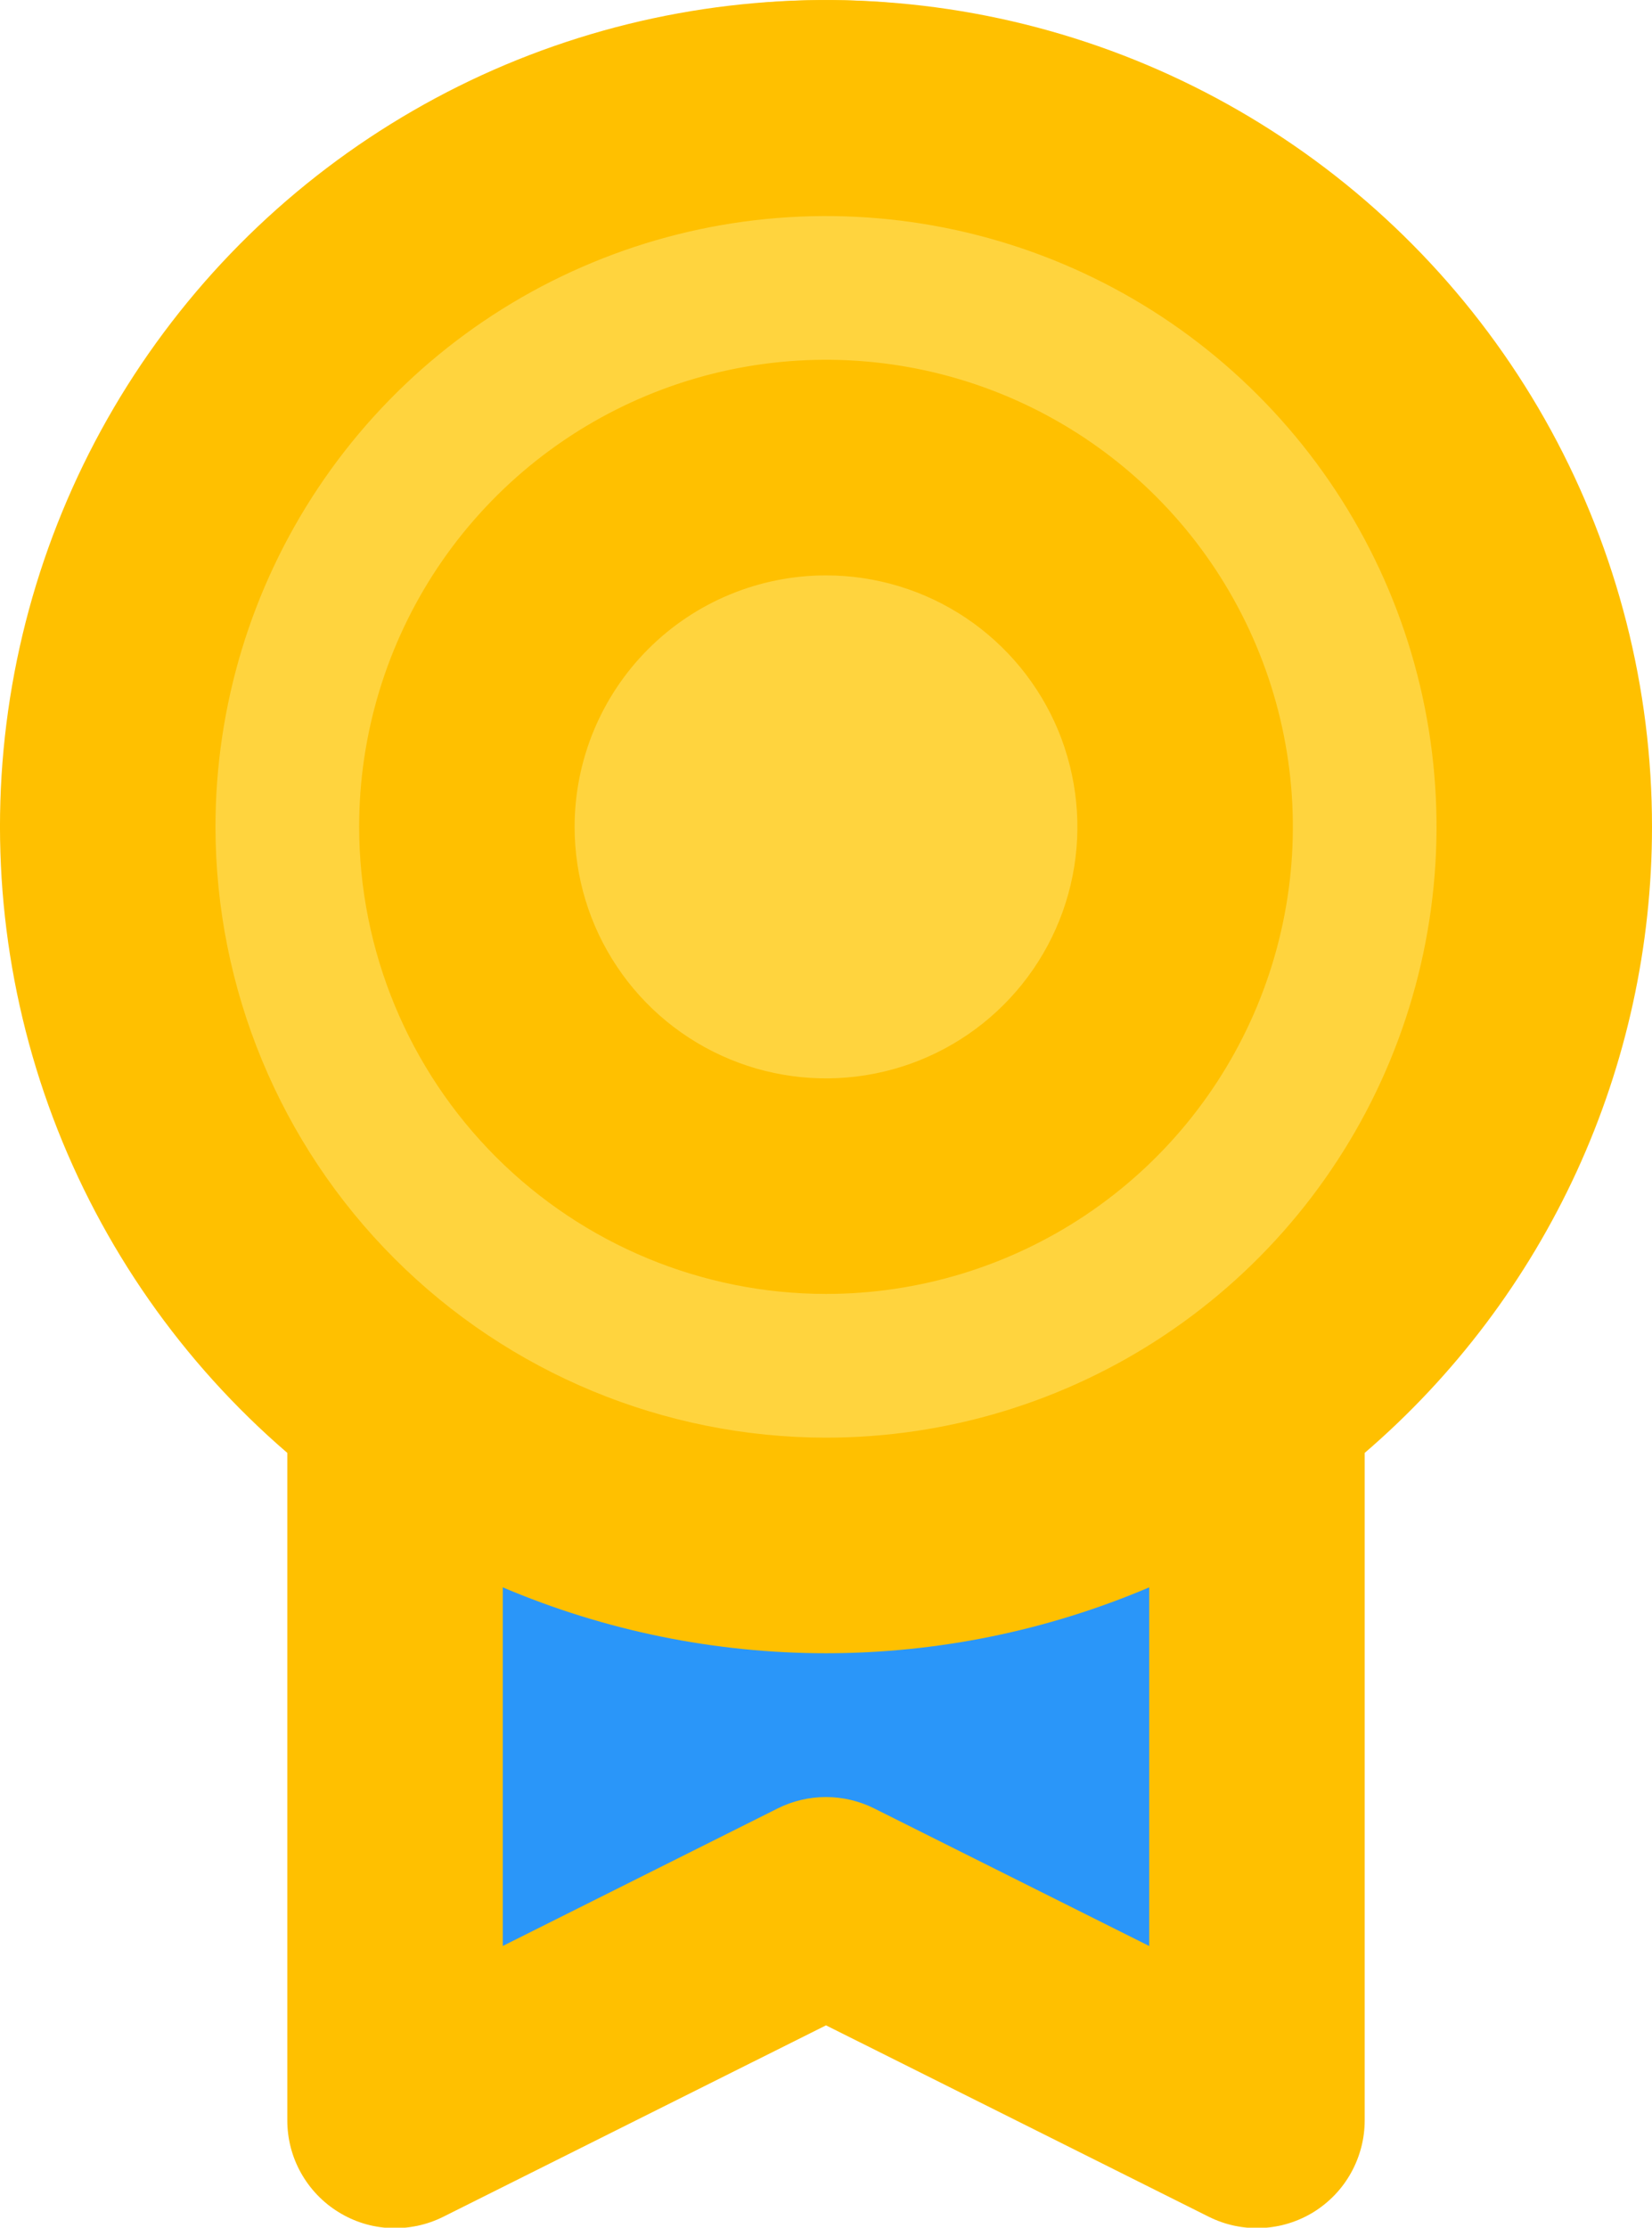 <svg width="23" height="31" viewBox="0 0 23 31" fill="none" xmlns="http://www.w3.org/2000/svg">
<ellipse cx="11.5" cy="11" rx="10.5" ry="11" fill="#FFD43E"/>
<path d="M5 22H18V29L11.5 27L5 29V22Z" fill="#2A96F9"/>
<path d="M23 11.507C23.001 9.579 22.517 7.681 21.594 5.989C20.67 4.297 19.335 2.864 17.713 1.823C16.091 0.781 14.232 0.164 12.309 0.029C10.386 -0.107 8.46 0.243 6.707 1.046C4.955 1.85 3.432 3.081 2.28 4.627C1.128 6.172 0.383 7.983 0.113 9.892C-0.157 11.801 0.058 13.747 0.737 15.552C1.417 17.356 2.538 18.96 4 20.218V29.506C4 29.762 4.065 30.014 4.19 30.237C4.315 30.46 4.494 30.648 4.712 30.782C4.929 30.917 5.178 30.994 5.433 31.005C5.688 31.016 5.943 30.962 6.171 30.848L11.5 28.184L16.83 30.848C17.059 30.962 17.313 31.016 17.568 31.004C17.823 30.993 18.071 30.916 18.289 30.782C18.506 30.647 18.686 30.46 18.81 30.236C18.934 30.013 19 29.762 19 29.506V20.218C20.255 19.14 21.262 17.803 21.953 16.299C22.643 14.796 23 13.161 23 11.507ZM3 11.507C3 9.825 3.499 8.182 4.433 6.784C5.367 5.386 6.694 4.297 8.247 3.654C9.8 3.01 11.509 2.842 13.158 3.17C14.807 3.498 16.322 4.307 17.51 5.496C18.699 6.685 19.509 8.199 19.837 9.848C20.165 11.497 19.996 13.206 19.353 14.759C18.71 16.312 17.62 17.64 16.222 18.574C14.825 19.508 13.181 20.006 11.5 20.006C9.246 20.004 7.086 19.108 5.492 17.514C3.899 15.921 3.002 13.76 3 11.507ZM16 27.08L12.17 25.165C11.962 25.061 11.732 25.007 11.499 25.007C11.266 25.007 11.036 25.061 10.828 25.165L7 27.079V22.089C8.423 22.694 9.954 23.006 11.5 23.006C13.046 23.006 14.577 22.694 16 22.089V27.08ZM11.5 18.006C12.786 18.006 14.042 17.625 15.111 16.911C16.18 16.197 17.013 15.182 17.505 13.994C17.997 12.806 18.126 11.499 17.875 10.239C17.624 8.978 17.005 7.819 16.096 6.91C15.187 6.001 14.029 5.382 12.768 5.131C11.507 4.881 10.2 5.009 9.013 5.501C7.825 5.993 6.81 6.826 6.095 7.895C5.381 8.964 5 10.221 5 11.507C5.002 13.23 5.687 14.882 6.906 16.101C8.125 17.319 9.777 18.005 11.5 18.006ZM11.5 8.007C12.192 8.007 12.869 8.212 13.444 8.596C14.02 8.981 14.469 9.528 14.734 10.167C14.998 10.807 15.068 11.51 14.933 12.189C14.798 12.868 14.464 13.492 13.975 13.981C13.485 14.471 12.862 14.804 12.183 14.939C11.504 15.074 10.8 15.005 10.161 14.74C9.521 14.475 8.974 14.027 8.59 13.451C8.205 12.876 8 12.199 8 11.507C8 10.578 8.369 9.688 9.025 9.032C9.682 8.375 10.572 8.007 11.5 8.007Z" fill="#FFC000"/>
</svg>
